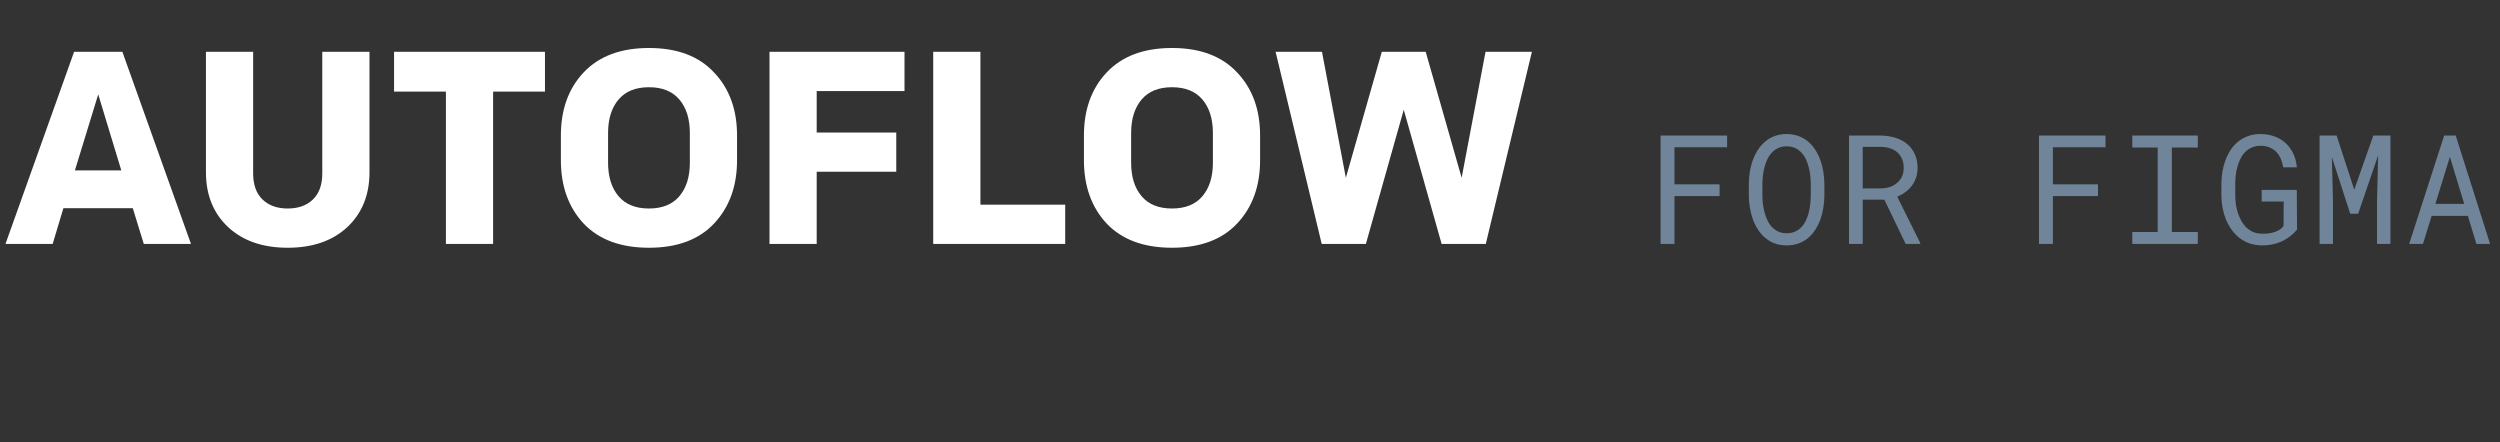 <svg width="164" height="29" viewBox="0 0 164 29" fill="none" xmlns="http://www.w3.org/2000/svg">
<rect x="0" y="0" width="164" height="29" fill="#333333" stroke="none"/>
<path d="M112.805 12.86H109.846V16H108.933V8.891H113.298V9.662H109.846V12.094H112.805V12.86ZM119.679 12.855C119.676 13.109 119.653 13.367 119.611 13.627C119.572 13.884 119.51 14.133 119.426 14.374C119.341 14.615 119.232 14.839 119.098 15.048C118.968 15.256 118.812 15.438 118.63 15.595C118.447 15.751 118.237 15.875 118 15.966C117.765 16.054 117.502 16.098 117.209 16.098C116.916 16.098 116.651 16.054 116.413 15.966C116.179 15.875 115.97 15.751 115.788 15.595C115.606 15.438 115.448 15.256 115.314 15.048C115.181 14.836 115.07 14.61 114.982 14.369C114.898 14.128 114.834 13.879 114.792 13.622C114.749 13.365 114.727 13.109 114.723 12.855V12.045C114.727 11.791 114.748 11.536 114.787 11.278C114.829 11.018 114.893 10.767 114.977 10.526C115.065 10.286 115.174 10.061 115.304 9.853C115.438 9.641 115.596 9.457 115.778 9.301C115.96 9.141 116.169 9.018 116.403 8.93C116.641 8.839 116.906 8.793 117.199 8.793C117.492 8.793 117.757 8.839 117.995 8.93C118.233 9.018 118.443 9.14 118.625 9.296C118.807 9.452 118.963 9.636 119.094 9.848C119.227 10.056 119.336 10.281 119.421 10.521C119.509 10.762 119.572 11.013 119.611 11.273C119.653 11.534 119.676 11.791 119.679 12.045V12.855ZM118.786 12.035C118.783 11.866 118.771 11.69 118.752 11.508C118.732 11.322 118.698 11.14 118.649 10.961C118.604 10.779 118.542 10.606 118.464 10.443C118.386 10.277 118.288 10.133 118.171 10.009C118.054 9.882 117.915 9.783 117.756 9.711C117.596 9.636 117.411 9.599 117.199 9.599C116.991 9.599 116.807 9.636 116.647 9.711C116.488 9.786 116.349 9.887 116.232 10.014C116.115 10.137 116.017 10.282 115.939 10.448C115.861 10.611 115.798 10.784 115.749 10.966C115.703 11.145 115.669 11.327 115.646 11.513C115.627 11.695 115.615 11.869 115.612 12.035V12.855C115.615 13.021 115.627 13.197 115.646 13.383C115.669 13.568 115.705 13.752 115.754 13.935C115.803 14.114 115.866 14.286 115.944 14.452C116.022 14.618 116.12 14.765 116.237 14.892C116.354 15.015 116.493 15.115 116.652 15.19C116.812 15.264 116.997 15.302 117.209 15.302C117.42 15.302 117.606 15.264 117.765 15.19C117.928 15.115 118.067 15.015 118.18 14.892C118.298 14.765 118.394 14.62 118.469 14.457C118.547 14.291 118.609 14.118 118.654 13.94C118.703 13.757 118.735 13.573 118.752 13.388C118.771 13.202 118.783 13.025 118.786 12.855V12.035ZM123.615 13.1H122.194V16H121.296V8.891H123.38C123.712 8.897 124.025 8.944 124.318 9.032C124.611 9.12 124.866 9.252 125.085 9.428C125.306 9.604 125.478 9.825 125.602 10.092C125.729 10.355 125.793 10.666 125.793 11.024C125.793 11.255 125.758 11.467 125.69 11.659C125.625 11.851 125.534 12.025 125.417 12.182C125.299 12.338 125.159 12.476 124.997 12.597C124.834 12.717 124.655 12.82 124.46 12.904L125.968 15.941L125.963 16H125.011L123.615 13.1ZM122.194 12.357H123.405C123.607 12.354 123.797 12.323 123.976 12.265C124.155 12.203 124.311 12.115 124.445 12.001C124.582 11.887 124.689 11.749 124.767 11.586C124.845 11.42 124.884 11.229 124.884 11.015C124.884 10.787 124.847 10.588 124.772 10.419C124.697 10.246 124.593 10.103 124.46 9.989C124.326 9.872 124.167 9.784 123.981 9.726C123.799 9.667 123.599 9.636 123.38 9.633H122.194V12.357ZM137.628 12.86H134.669V16H133.756V8.891H138.121V9.662H134.669V12.094H137.628V12.86ZM139.879 8.891H144.176V9.677H142.472V15.219H144.176V16H139.879V15.219H141.544V9.677H139.879V8.891ZM150.684 15.067C150.385 15.419 150.041 15.679 149.654 15.849C149.267 16.018 148.842 16.101 148.38 16.098C148.087 16.094 147.817 16.05 147.569 15.966C147.325 15.878 147.105 15.759 146.91 15.609C146.715 15.456 146.544 15.277 146.397 15.072C146.251 14.867 146.127 14.646 146.026 14.408C145.929 14.167 145.854 13.917 145.802 13.656C145.753 13.393 145.727 13.127 145.723 12.86V12.035C145.727 11.771 145.749 11.509 145.792 11.249C145.837 10.985 145.906 10.733 145.997 10.492C146.088 10.251 146.202 10.028 146.339 9.823C146.475 9.615 146.638 9.436 146.827 9.286C147.019 9.133 147.235 9.013 147.476 8.925C147.717 8.837 147.987 8.793 148.287 8.793C148.619 8.793 148.925 8.845 149.205 8.949C149.485 9.05 149.729 9.197 149.937 9.389C150.146 9.577 150.313 9.807 150.44 10.077C150.567 10.344 150.645 10.644 150.675 10.976H149.781C149.745 10.771 149.69 10.582 149.615 10.409C149.54 10.233 149.441 10.084 149.317 9.96C149.197 9.836 149.052 9.74 148.883 9.672C148.713 9.6 148.516 9.564 148.292 9.564C148.077 9.564 147.887 9.602 147.721 9.677C147.554 9.748 147.41 9.846 147.286 9.97C147.162 10.093 147.06 10.238 146.978 10.404C146.897 10.567 146.83 10.74 146.778 10.922C146.726 11.104 146.689 11.29 146.666 11.479C146.643 11.667 146.632 11.85 146.632 12.025V12.86C146.635 13.039 146.65 13.225 146.676 13.417C146.705 13.606 146.749 13.791 146.807 13.974C146.866 14.156 146.941 14.329 147.032 14.491C147.123 14.654 147.232 14.797 147.359 14.921C147.489 15.045 147.639 15.144 147.808 15.219C147.978 15.29 148.17 15.328 148.385 15.331C148.508 15.334 148.637 15.329 148.77 15.316C148.907 15.303 149.039 15.277 149.166 15.238C149.293 15.199 149.412 15.147 149.522 15.082C149.633 15.014 149.726 14.926 149.801 14.818L149.81 13.222H148.365V12.46H150.67L150.684 15.067ZM153.282 8.891L154.439 12.445L155.689 8.891H156.812V16H155.933V13.163L156.006 10.194L154.693 14.023H154.175L152.969 10.297L153.043 13.163V16H152.164V8.891H153.282ZM161.89 14.159H159.517L158.946 16H158.042L160.337 8.891H161.094L163.35 16H162.452L161.89 14.159ZM159.761 13.373H161.651L160.713 10.287L159.761 13.373Z" fill="#708599"/>
<path d="M9.432 16L8.712 13.66H4.158L3.456 16H0.36L4.86 3.4H8.028L12.528 16H9.432ZM6.444 6.19L4.914 11.176H7.956L6.444 6.19ZM21.142 11.374V3.4H24.238V11.302C24.238 12.79 23.752 13.99 22.78 14.902C21.808 15.802 20.506 16.252 18.874 16.252C17.242 16.252 15.94 15.802 14.968 14.902C13.996 13.99 13.51 12.79 13.51 11.302V3.4H16.606V11.374C16.606 12.118 16.81 12.688 17.218 13.084C17.626 13.48 18.178 13.678 18.874 13.678C19.57 13.678 20.122 13.48 20.53 13.084C20.938 12.688 21.142 12.118 21.142 11.374ZM25.85 3.4H35.75V6.01H32.348V16H29.252V6.01H25.85V3.4ZM48.35 10.51C48.35 12.214 47.846 13.6 46.838 14.668C45.842 15.724 44.42 16.252 42.572 16.252C40.724 16.252 39.296 15.724 38.288 14.668C37.292 13.6 36.794 12.214 36.794 10.51V8.89C36.794 7.186 37.292 5.806 38.288 4.75C39.296 3.682 40.724 3.148 42.572 3.148C44.42 3.148 45.842 3.682 46.838 4.75C47.846 5.806 48.35 7.186 48.35 8.89V10.51ZM45.254 8.728C45.254 7.804 45.026 7.072 44.57 6.532C44.114 5.992 43.448 5.722 42.572 5.722C41.696 5.722 41.03 5.992 40.574 6.532C40.118 7.072 39.89 7.804 39.89 8.728V10.672C39.89 11.596 40.118 12.328 40.574 12.868C41.03 13.408 41.696 13.678 42.572 13.678C43.448 13.678 44.114 13.408 44.57 12.868C45.026 12.328 45.254 11.596 45.254 10.672V8.728ZM53.575 16H50.479V3.4H59.335V5.974H53.575V8.692H58.795V11.266H53.575V16ZM61.219 3.4H64.315V13.426H69.877V16H61.219V3.4ZM82.662 10.51C82.662 12.214 82.158 13.6 81.15 14.668C80.154 15.724 78.732 16.252 76.884 16.252C75.036 16.252 73.608 15.724 72.6 14.668C71.604 13.6 71.106 12.214 71.106 10.51V8.89C71.106 7.186 71.604 5.806 72.6 4.75C73.608 3.682 75.036 3.148 76.884 3.148C78.732 3.148 80.154 3.682 81.15 4.75C82.158 5.806 82.662 7.186 82.662 8.89V10.51ZM79.566 8.728C79.566 7.804 79.338 7.072 78.882 6.532C78.426 5.992 77.76 5.722 76.884 5.722C76.008 5.722 75.342 5.992 74.886 6.532C74.43 7.072 74.202 7.804 74.202 8.728V10.672C74.202 11.596 74.43 12.328 74.886 12.868C75.342 13.408 76.008 13.678 76.884 13.678C77.76 13.678 78.426 13.408 78.882 12.868C79.338 12.328 79.566 11.596 79.566 10.672V8.728ZM93.526 3.4L95.884 11.662L97.45 3.4H100.492L97.468 16H94.57L92.086 7.198L89.602 16H86.704L83.68 3.4H86.722L88.288 11.662L90.646 3.4H93.526Z" fill="white"/>
</svg>
